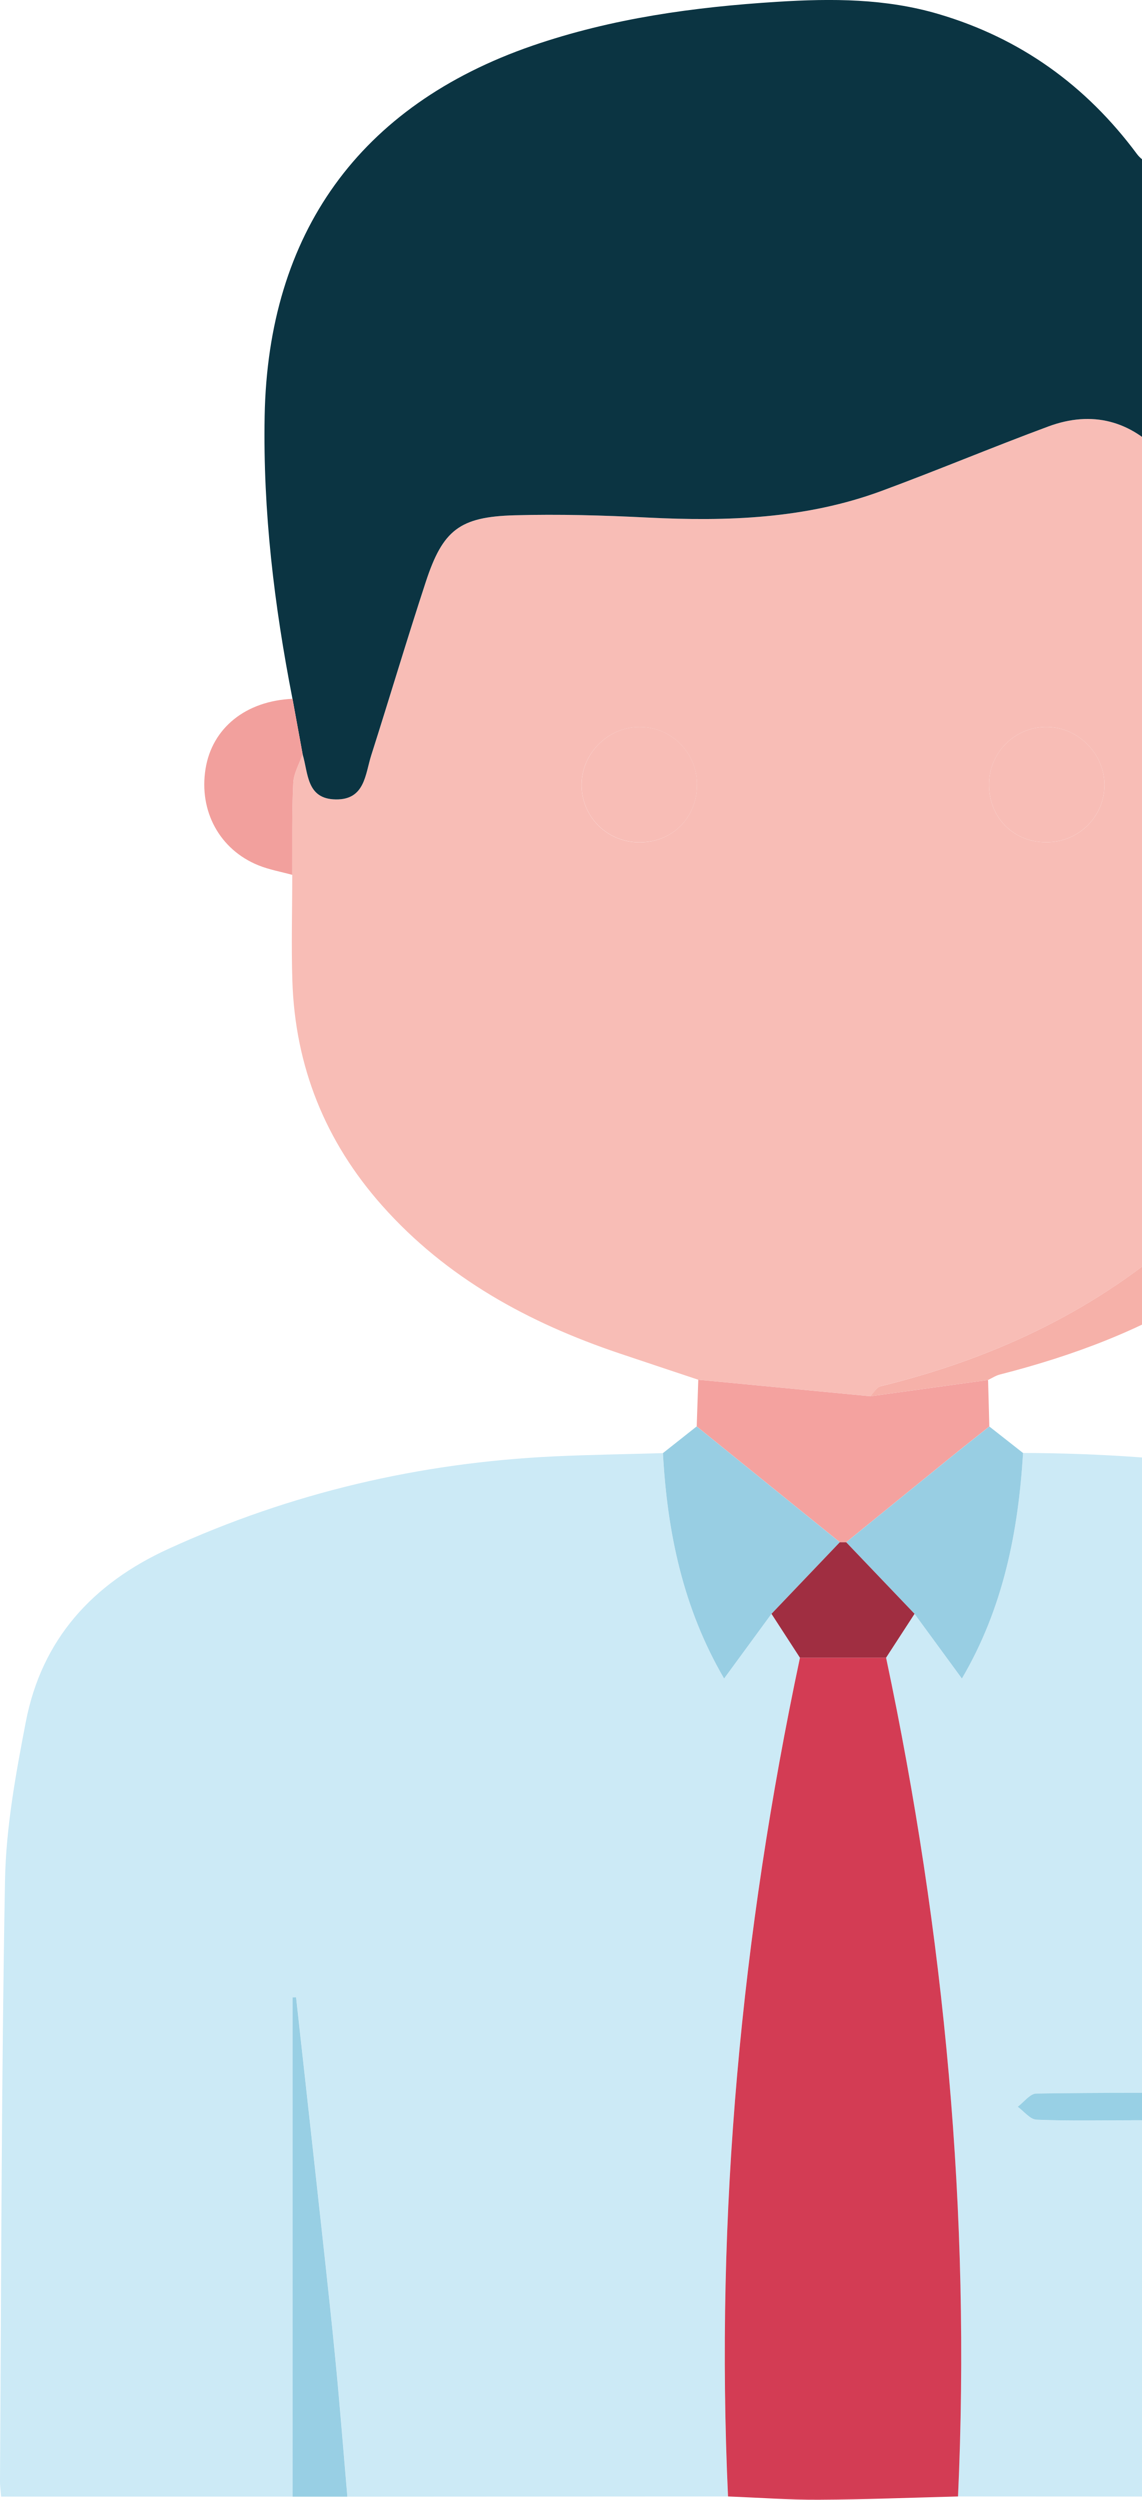 <svg width="281" height="615" viewBox="0 0 281 615" fill="none" xmlns="http://www.w3.org/2000/svg">
<g clip-path="url(#clip0_106_417)">
<path d="M171.819 339.447C165.333 337.278 158.833 335.123 152.347 332.94C130.047 325.415 109.864 314.436 94.037 296.615C80.046 280.869 72.609 262.378 71.939 241.33C71.657 232.64 71.912 223.937 71.912 215.248C71.952 207.723 71.818 200.185 72.153 192.66C72.26 190.263 73.667 187.92 74.471 185.55C75.892 190.236 75.369 196.583 82.66 196.677C89.816 196.77 89.856 190.504 91.357 185.831C95.887 171.625 100.135 157.312 104.785 143.146C108.967 130.426 113.094 127.159 126.603 126.771C137.525 126.463 148.487 126.798 159.409 127.333C178.948 128.311 198.287 127.654 216.874 120.799C230.664 115.711 244.227 110.007 258.003 104.906C268.764 100.929 278.293 103.487 285.972 111.935C290.006 116.381 293.704 121.161 297.162 126.075C310.603 145.141 317.452 167.086 324.259 189.005C326.216 195.284 329.553 198.042 336.093 196.114C335.208 206.705 335.182 217.457 333.279 227.874C327.623 258.696 312.761 284.725 289.054 305.157C268.135 323.179 243.556 334.48 216.754 341.014C215.735 341.268 214.998 342.647 214.127 343.504C200.029 342.152 185.944 340.8 171.846 339.447H171.819ZM171.497 192.78C171.35 185.001 165.132 178.855 157.372 178.855C149.479 178.855 142.912 185.55 143.1 193.436C143.287 201.175 149.546 207.241 157.345 207.241C165.547 207.241 171.631 201.028 171.484 192.794L171.497 192.78ZM257.172 207.214C265.267 207.361 271.766 201.055 271.753 193.075C271.74 185.483 265.401 179.016 257.789 178.842C250.083 178.668 243.65 184.747 243.369 192.459C243.074 200.734 248.997 207.067 257.172 207.214Z" fill="#F8BDB6"/>
<path d="M179.122 614.183C147.911 614.197 116.699 614.21 85.487 614.237C84.469 602.535 83.571 590.819 82.405 579.13C80.837 563.491 79.081 547.866 77.379 532.241C75.892 518.61 74.364 504.993 72.863 491.363C72.582 491.376 72.287 491.403 72.005 491.416V614.224H0.281C0.147 612.577 -0.014 611.506 -0 610.434C0.321 561.162 0.335 511.875 1.233 462.603C1.474 449.575 3.873 436.467 6.352 423.599C10.279 403.301 22.729 389.617 41.423 381.061C71.603 367.244 103.271 359.853 136.359 358.299C145.271 357.884 154.196 357.764 163.121 357.496C164.18 376.951 168.053 395.602 178.171 412.955C182.339 407.264 186.091 402.15 189.83 397.035C192.162 400.637 194.494 404.238 196.826 407.827C182.392 475.885 175.96 544.626 179.122 614.183Z" fill="#CCEAF6"/>
<path d="M251.731 357.456C290.113 357.603 327.476 362.464 363.699 376.603C392.057 387.676 408.473 406.541 411.113 436.681C412.923 457.301 414.37 478.014 414.692 498.714C415.268 535.28 414.866 571.86 414.866 608.426C414.866 610.153 414.866 611.894 414.866 614.224C390.475 614.224 366.661 614.224 342.86 614.224C342.86 573.279 342.86 532.334 342.86 491.39C340.81 501.7 339.818 512.036 338.773 522.359C337.352 536.472 335.892 550.571 334.444 564.67C332.756 581.192 331.054 597.715 329.365 614.237C298.153 614.224 266.942 614.197 235.716 614.184C238.879 544.626 232.42 475.885 218.013 407.827C220.345 404.225 222.69 400.637 225.022 397.035C228.761 402.15 232.513 407.264 236.668 412.942C246.866 395.616 250.525 376.884 251.718 357.456H251.731ZM278.48 521.636C286.735 521.636 295.004 521.81 303.259 521.489C304.827 521.422 306.315 519.387 307.829 518.262C306.288 517.151 304.76 515.089 303.192 515.076C287.124 514.835 271.042 514.835 254.974 515.076C253.433 515.102 251.932 517.191 250.418 518.329C251.959 519.44 253.46 521.435 255.041 521.502C262.841 521.837 270.667 521.65 278.48 521.65V521.636Z" fill="#CCEAF6"/>
<path d="M336.079 196.114C329.539 198.042 326.202 195.284 324.246 189.004C317.438 167.086 310.59 145.141 297.148 126.074C293.691 121.16 289.992 116.38 285.958 111.935C278.293 103.487 268.751 100.929 257.989 104.906C244.213 110.007 230.651 115.711 216.861 120.799C198.273 127.654 178.935 128.31 159.396 127.333C148.474 126.784 137.511 126.463 126.589 126.771C113.081 127.146 108.953 130.413 104.772 143.146C100.121 157.312 95.873 171.625 91.344 185.831C89.856 190.504 89.802 196.77 82.646 196.676C75.369 196.583 75.878 190.236 74.458 185.55C73.627 181.011 72.796 176.472 71.965 171.933C67.476 148.957 64.688 125.887 65.117 102.362C65.948 57.454 88.355 25.962 131.025 11.234C150.551 4.512 170.72 1.727 191.291 0.442C204.773 -0.402 217.946 -0.375 230.932 3.455C251.101 9.4 267.25 21.035 279.767 37.905C281.04 39.619 283.948 41.387 285.878 41.186C312.747 38.321 330.303 49.005 341.051 75.115C350.365 97.756 352.603 121.013 347.671 145.02C345.835 153.938 344.468 162.949 342.874 171.92C342.003 176.914 341.145 181.921 340.274 186.916C338.88 189.982 337.486 193.061 336.093 196.127L336.079 196.114Z" fill="#0B3442"/>
<path d="M218.027 407.826C232.433 475.884 238.893 544.625 235.73 614.183C224.312 614.478 212.881 614.933 201.463 614.986C194.025 615.026 186.574 614.464 179.136 614.183C175.96 544.625 182.406 475.884 196.839 407.826C203.902 407.826 210.978 407.826 218.04 407.826H218.027Z" fill="#D33C54"/>
<path d="M336.079 196.114C337.473 193.048 338.867 189.969 340.261 186.902C341.118 196.275 341.976 205.647 342.834 215.02C342.123 229.815 343.128 244.932 340.328 259.325C335.369 284.899 318.751 303.015 297.282 316.873C281.496 327.062 264.141 333.529 246.022 338.162C245.017 338.416 244.092 339.046 243.127 339.501C233.452 340.84 223.776 342.179 214.1 343.518C214.971 342.661 215.708 341.268 216.727 341.027C243.529 334.493 268.108 323.193 289.027 305.171C312.748 284.738 327.596 258.696 333.252 227.887C335.168 217.484 335.181 206.732 336.066 196.128L336.079 196.114Z" fill="#F6B1A9"/>
<path d="M214.1 343.518C223.776 342.179 233.452 340.84 243.127 339.501C243.235 343.317 243.328 347.119 243.436 350.935C240.313 353.426 237.164 355.889 234.068 358.407C225.438 365.396 216.834 372.412 208.217 379.414C207.694 379.414 207.172 379.414 206.649 379.414C194.909 369.921 183.17 360.415 171.43 350.922C171.564 347.093 171.685 343.263 171.819 339.447C185.917 340.8 200.002 342.152 214.1 343.504V343.518Z" fill="#F4A29F"/>
<path d="M171.43 350.935C183.17 360.428 194.91 369.935 206.649 379.428C201.047 385.292 195.446 391.17 189.83 397.035C186.078 402.15 182.339 407.264 178.171 412.955C168.053 395.616 164.18 376.951 163.122 357.496C165.896 355.3 168.656 353.118 171.43 350.922V350.935Z" fill="#98CEE3"/>
<path d="M208.217 379.427C216.834 372.425 225.438 365.409 234.068 358.42C237.177 355.902 240.313 353.439 243.436 350.948C246.196 353.117 248.97 355.3 251.731 357.469C250.538 376.897 246.866 395.615 236.681 412.954C232.527 407.277 228.788 402.163 225.036 397.048C219.434 391.183 213.819 385.305 208.217 379.441V379.427Z" fill="#98CEE3"/>
<path d="M71.992 614.223V491.416C72.273 491.402 72.568 491.376 72.85 491.362C74.351 504.993 75.878 518.61 77.366 532.24C79.068 547.865 80.837 563.491 82.391 579.13C83.557 590.818 84.455 602.534 85.474 614.236C80.971 614.236 76.481 614.236 71.978 614.236L71.992 614.223Z" fill="#98CFE4"/>
<path d="M71.978 171.919C72.809 176.458 73.64 180.997 74.471 185.536C73.667 187.906 72.26 190.249 72.153 192.646C71.804 200.157 71.952 207.709 71.912 215.234C69.124 214.47 66.243 213.962 63.589 212.89C54.021 209.021 48.901 199.528 50.577 189.138C52.198 179.082 60.48 172.428 71.992 171.919H71.978Z" fill="#F2A09D"/>
<path d="M171.497 192.78C171.645 201.015 165.574 207.227 157.359 207.227C149.559 207.227 143.288 201.162 143.113 193.423C142.926 185.55 149.492 178.842 157.386 178.842C165.132 178.842 171.363 184.988 171.511 192.767L171.497 192.78Z" fill="#F8BDB6"/>
<path d="M257.172 207.214C249.011 207.066 243.074 200.733 243.369 192.459C243.637 184.746 250.083 178.667 257.789 178.842C265.401 179.016 271.74 185.469 271.753 193.074C271.766 201.041 265.267 207.347 257.172 207.214Z" fill="#F8BDB6"/>
<path d="M208.217 379.428C213.819 385.292 219.434 391.17 225.035 397.035C222.704 400.636 220.358 404.225 218.027 407.827C210.964 407.827 203.888 407.827 196.826 407.827C194.494 404.225 192.162 400.636 189.83 397.035C195.432 391.17 201.034 385.306 206.635 379.428C207.158 379.428 207.681 379.428 208.203 379.428H208.217Z" fill="#A02E41"/>
<path d="M278.48 521.636C270.667 521.636 262.841 521.823 255.041 521.489C253.46 521.422 251.959 519.427 250.418 518.315C251.932 517.177 253.447 515.088 254.974 515.062C271.043 514.821 287.124 514.821 303.193 515.062C304.747 515.088 306.288 517.137 307.829 518.248C306.302 519.373 304.814 521.422 303.26 521.475C295.018 521.796 286.749 521.622 278.48 521.622V521.636Z" fill="#98D0E5"/>
</g>
<defs>
<clipPath id="clip0_106_417">
<rect width="415" height="615" fill="white"/>
</clipPath>
</defs>
</svg>
